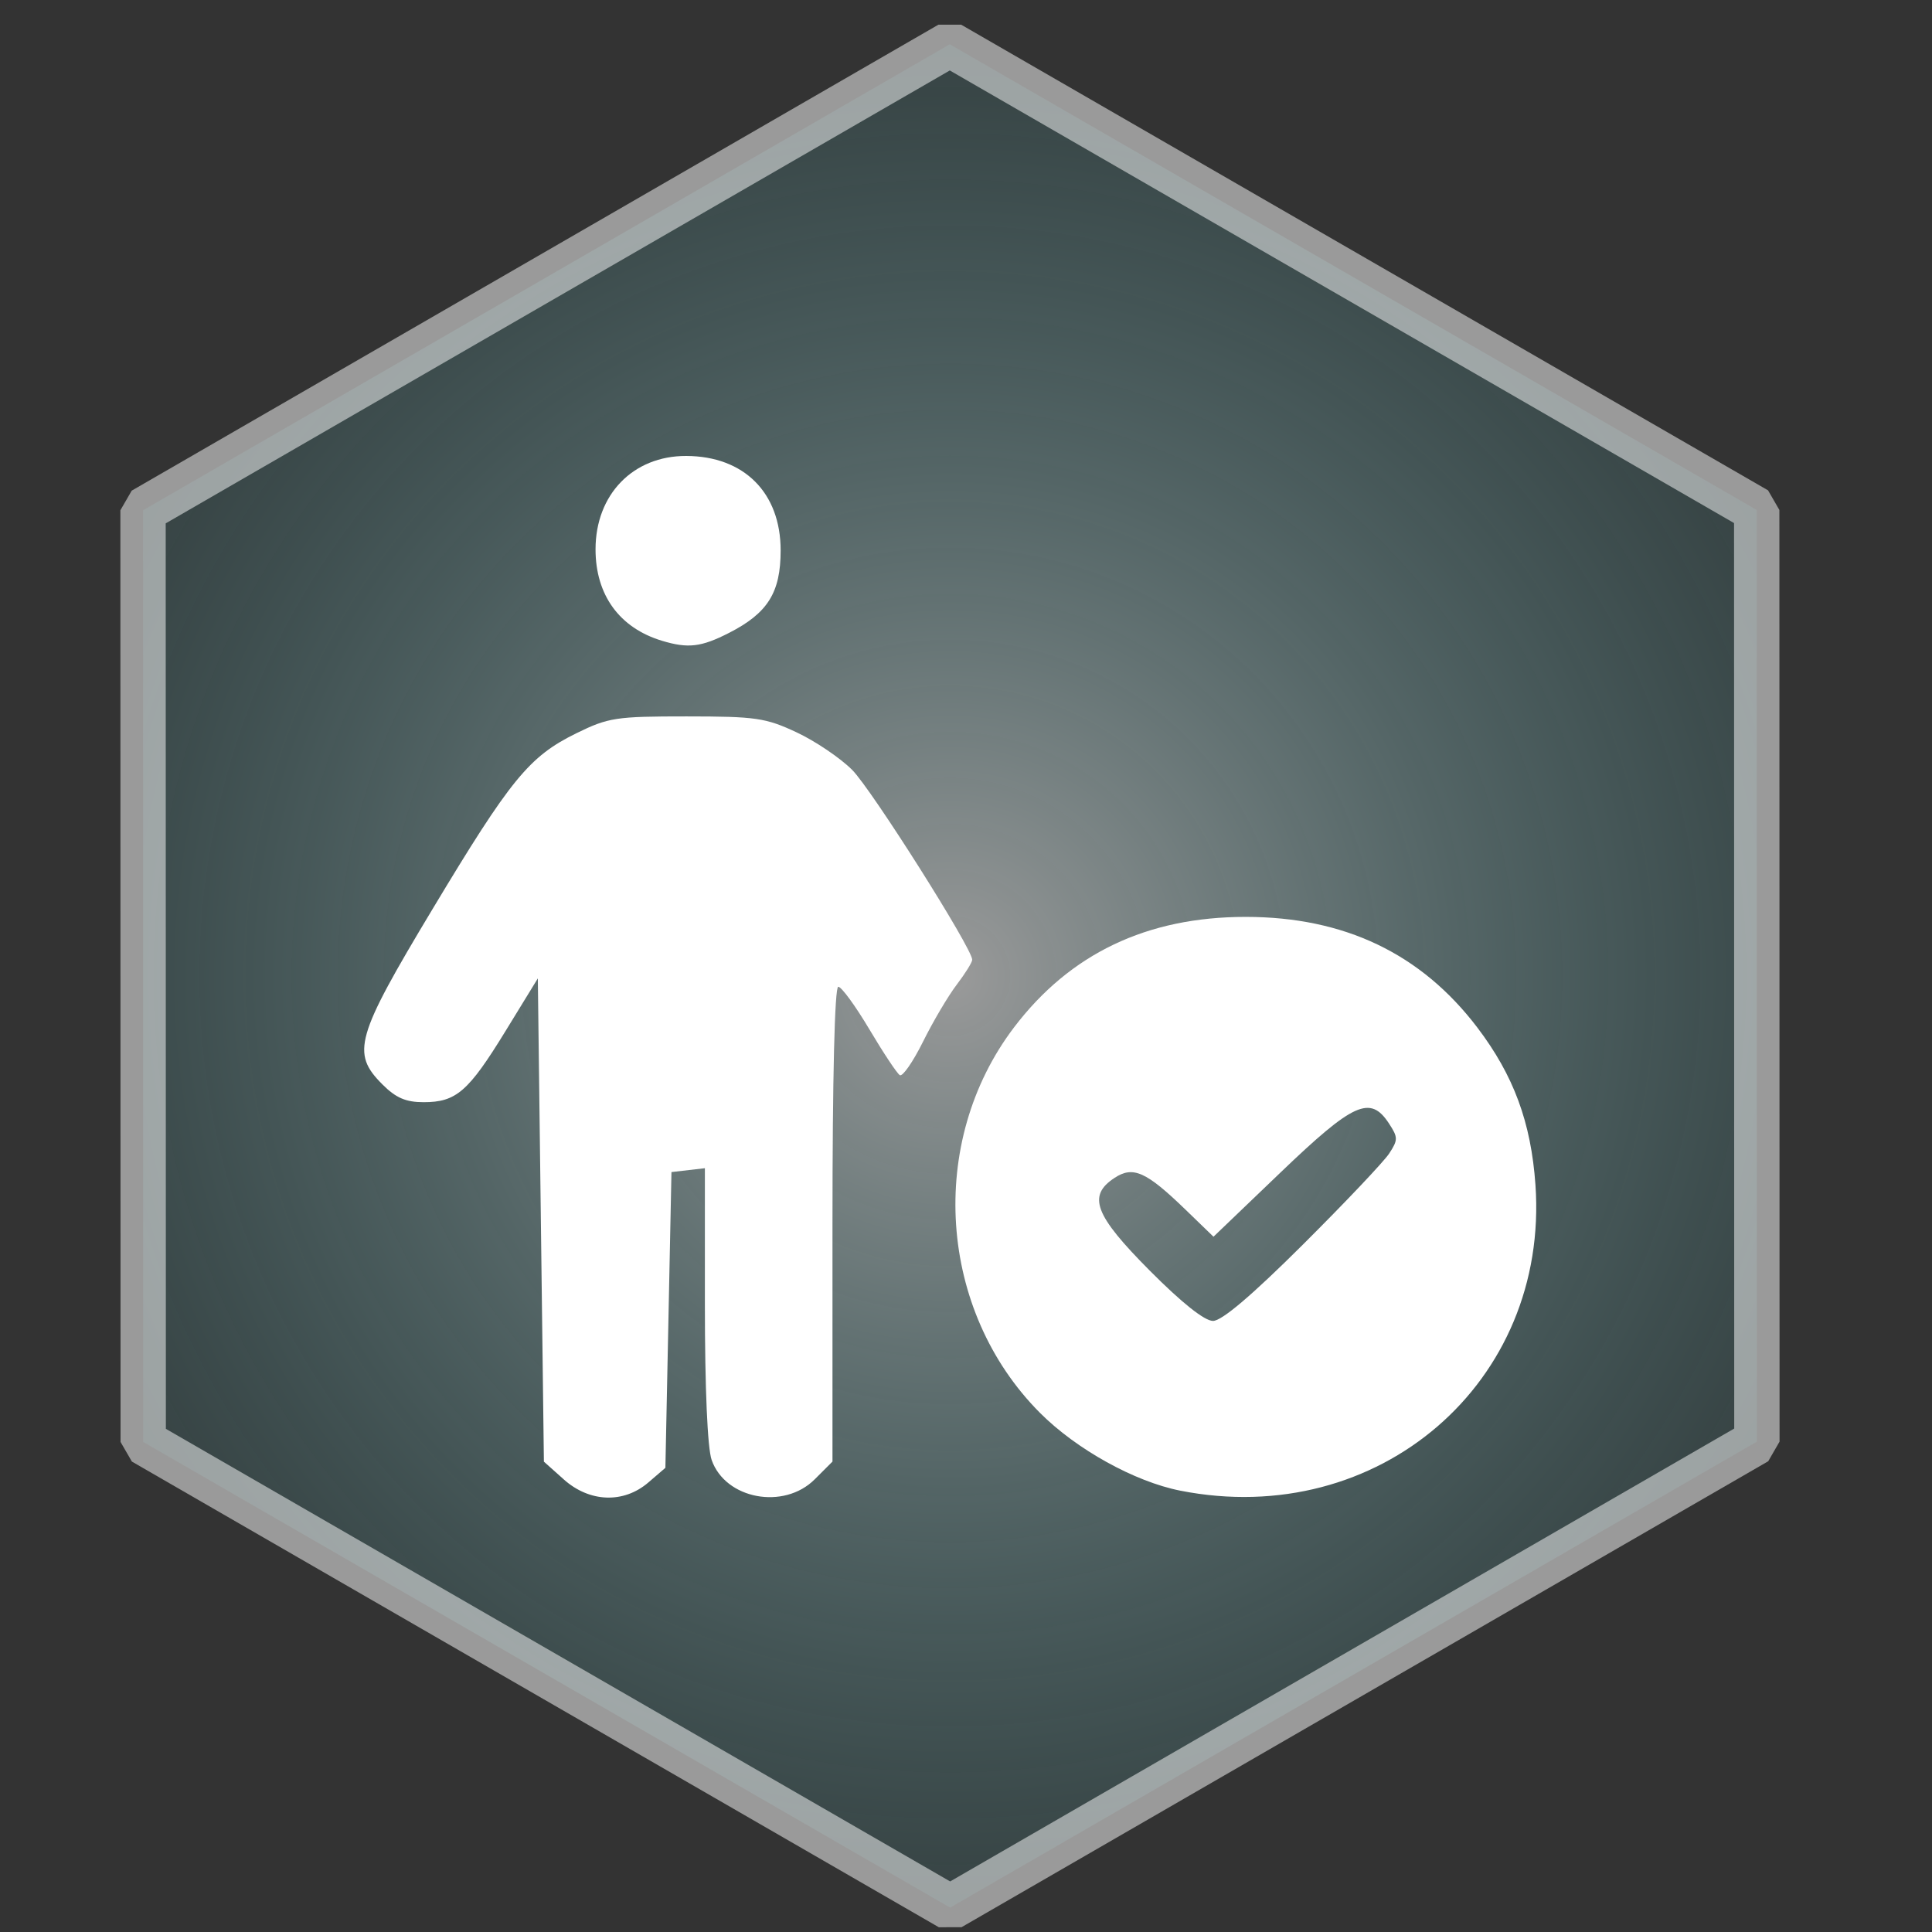 <?xml version="1.0" encoding="UTF-8" standalone="no"?>
<svg
   xmlns:dc="http://purl.org/dc/elements/1.1/"
   xmlns:cc="http://creativecommons.org/ns#"
   xmlns:rdf="http://www.w3.org/1999/02/22-rdf-syntax-ns#"
   xmlns:svg="http://www.w3.org/2000/svg"
   xmlns="http://www.w3.org/2000/svg"
   xmlns:xlink="http://www.w3.org/1999/xlink"
   xmlns:sodipodi="http://sodipodi.sourceforge.net/DTD/sodipodi-0.dtd"
   xmlns:inkscape="http://www.inkscape.org/namespaces/inkscape"
   width="100mm"
   height="100mm"
   viewBox="0 0 100 100"
   version="1.1"
   id="svg854"
   inkscape:version="1.0.2-2 (e86c870879, 2021-01-15)"
   sodipodi:docname="badge-klant-white.svg">
  <rect x="0" y="0" width="100" height="100" fill="#333333" stroke="none"/>
  <defs
     id="defs848">
    <radialGradient
       inkscape:collect="always"
       xlink:href="#linearGradient1457"
       id="radialGradient1459"
       cx="63.61"
       cy="120.271"
       fx="63.61"
       fy="120.271"
       r="64.363"
       gradientUnits="userSpaceOnUse" />
    <linearGradient
       inkscape:collect="always"
       id="linearGradient1457">
      <stop
         style="stop-color:#ffffff;stop-opacity:1;"
         offset="0"
         id="stop1453" />
      <stop
         style="stop-color:#5bc7cc;stop-opacity:0.224"
         offset="1"
         id="stop1455" />
    </linearGradient>
  </defs>
  <sodipodi:namedview
     id="base"
     pagecolor="#ffffff"
     bordercolor="#666666"
     borderopacity="1.0"
     inkscape:pageopacity="0.0"
     inkscape:pageshadow="2"
     inkscape:zoom="0.98994949"
     inkscape:cx="115.56447"
     inkscape:cy="130.01541"
     inkscape:document-units="mm"
     inkscape:current-layer="layer1"
     inkscape:document-rotation="0"
     showgrid="false"
     inkscape:window-width="1920"
     inkscape:window-height="1111"
     inkscape:window-x="-9"
     inkscape:window-y="-9"
     inkscape:window-maximized="1" />
  <g
     inkscape:label="Layer 1"
     inkscape:groupmode="layer"
     id="layer1">
    <path
       sodipodi:type="star"
       style="opacity:0.506;fill:url(#radialGradient1459);fill-opacity:1;stroke:#ffffff;stroke-width:3.165;stroke-linecap:round;stroke-linejoin:bevel;stroke-miterlimit:4;stroke-dasharray:none;stroke-opacity:1"
       id="path1415"
       sodipodi:sides="6"
       sodipodi:cx="63.610146"
       sodipodi:cy="120.27129"
       sodipodi:r1="65.051445"
       sodipodi:r2="32.525723"
       sodipodi:arg1="0.78539816"
       sodipodi:arg2="1.3089969"
       inkscape:flatsided="true"
       inkscape:rounded="0"
       inkscape:randomized="0"
       inkscape:transform-center-y="-2.0453111e-06"
       transform="matrix(0.716,-0.192,0.192,0.716,-19.467,-23.386)"
       d="M 109.608,166.27 46.774,183.106 0.775,137.108 17.612,74.273 80.447,57.436 126.445,103.435 Z" />
    <path
       style="fill:#ffffff;fill-opacity:1;stroke-width:0.314"
       d="M 29.179,76.572 28.152,75.655 27.995,63.148 27.838,50.641 26.163,53.372 c -1.919,3.13 -2.55,3.677 -4.237,3.677 -0.92,0 -1.433,-0.221 -2.131,-0.919 -1.625,-1.625 -1.391,-2.445 2.593,-9.076 4.05,-6.739 4.999,-7.899 7.443,-9.1 1.659,-0.815 2.048,-0.874 5.711,-0.873 3.58,0.001 4.088,0.075 5.688,0.824 0.966,0.452 2.26,1.326 2.876,1.942 1.006,1.006 6.216,9.244 6.216,9.829 0,0.131 -0.361,0.712 -0.802,1.29 -0.441,0.578 -1.226,1.905 -1.743,2.949 -0.518,1.043 -1.059,1.824 -1.203,1.735 -0.144,-0.089 -0.852,-1.155 -1.573,-2.369 -0.721,-1.214 -1.446,-2.207 -1.612,-2.207 -0.186,0 -0.3,4.689 -0.3,12.288 v 12.288 l -0.919,0.919 c -1.599,1.599 -4.627,1.029 -5.336,-1.005 -0.215,-0.617 -0.349,-3.701 -0.349,-8.049 v -7.049 l -0.865,0.1 -0.865,0.1 -0.157,7.654 -0.157,7.654 -0.882,0.758 c -1.279,1.1 -3.042,1.036 -4.38,-0.159 z m 31.915,0.585 C 58.728,76.691 55.712,75.018 53.829,73.129 48.557,67.839 47.971,59.122 52.486,53.177 c 2.901,-3.819 6.883,-5.719 11.987,-5.719 5.11,0 9.087,1.9 11.997,5.732 1.877,2.472 2.776,4.905 3.004,8.129 0.722,10.234 -8.128,17.861 -18.38,15.838 z M 67.434,64.423 c 2.181,-2.171 4.192,-4.294 4.469,-4.717 0.463,-0.707 0.463,-0.833 -0.011,-1.556 -0.968,-1.478 -1.83,-1.088 -5.613,2.538 l -3.469,3.324 -1.448,-1.401 c -2.038,-1.971 -2.713,-2.274 -3.671,-1.646 -1.419,0.93 -1.041,1.926 1.822,4.804 1.66,1.669 2.833,2.601 3.272,2.601 0.456,0 2.008,-1.318 4.649,-3.947 z M 34.257,33.164 c -2.196,-0.666 -3.432,-2.369 -3.432,-4.731 0,-2.84 1.946,-4.843 4.695,-4.833 2.994,0.011 4.886,1.904 4.886,4.89 0,2.18 -0.665,3.243 -2.669,4.267 -1.446,0.739 -2.123,0.818 -3.48,0.407 z"
       id="path1476" />
  </g>
</svg>
